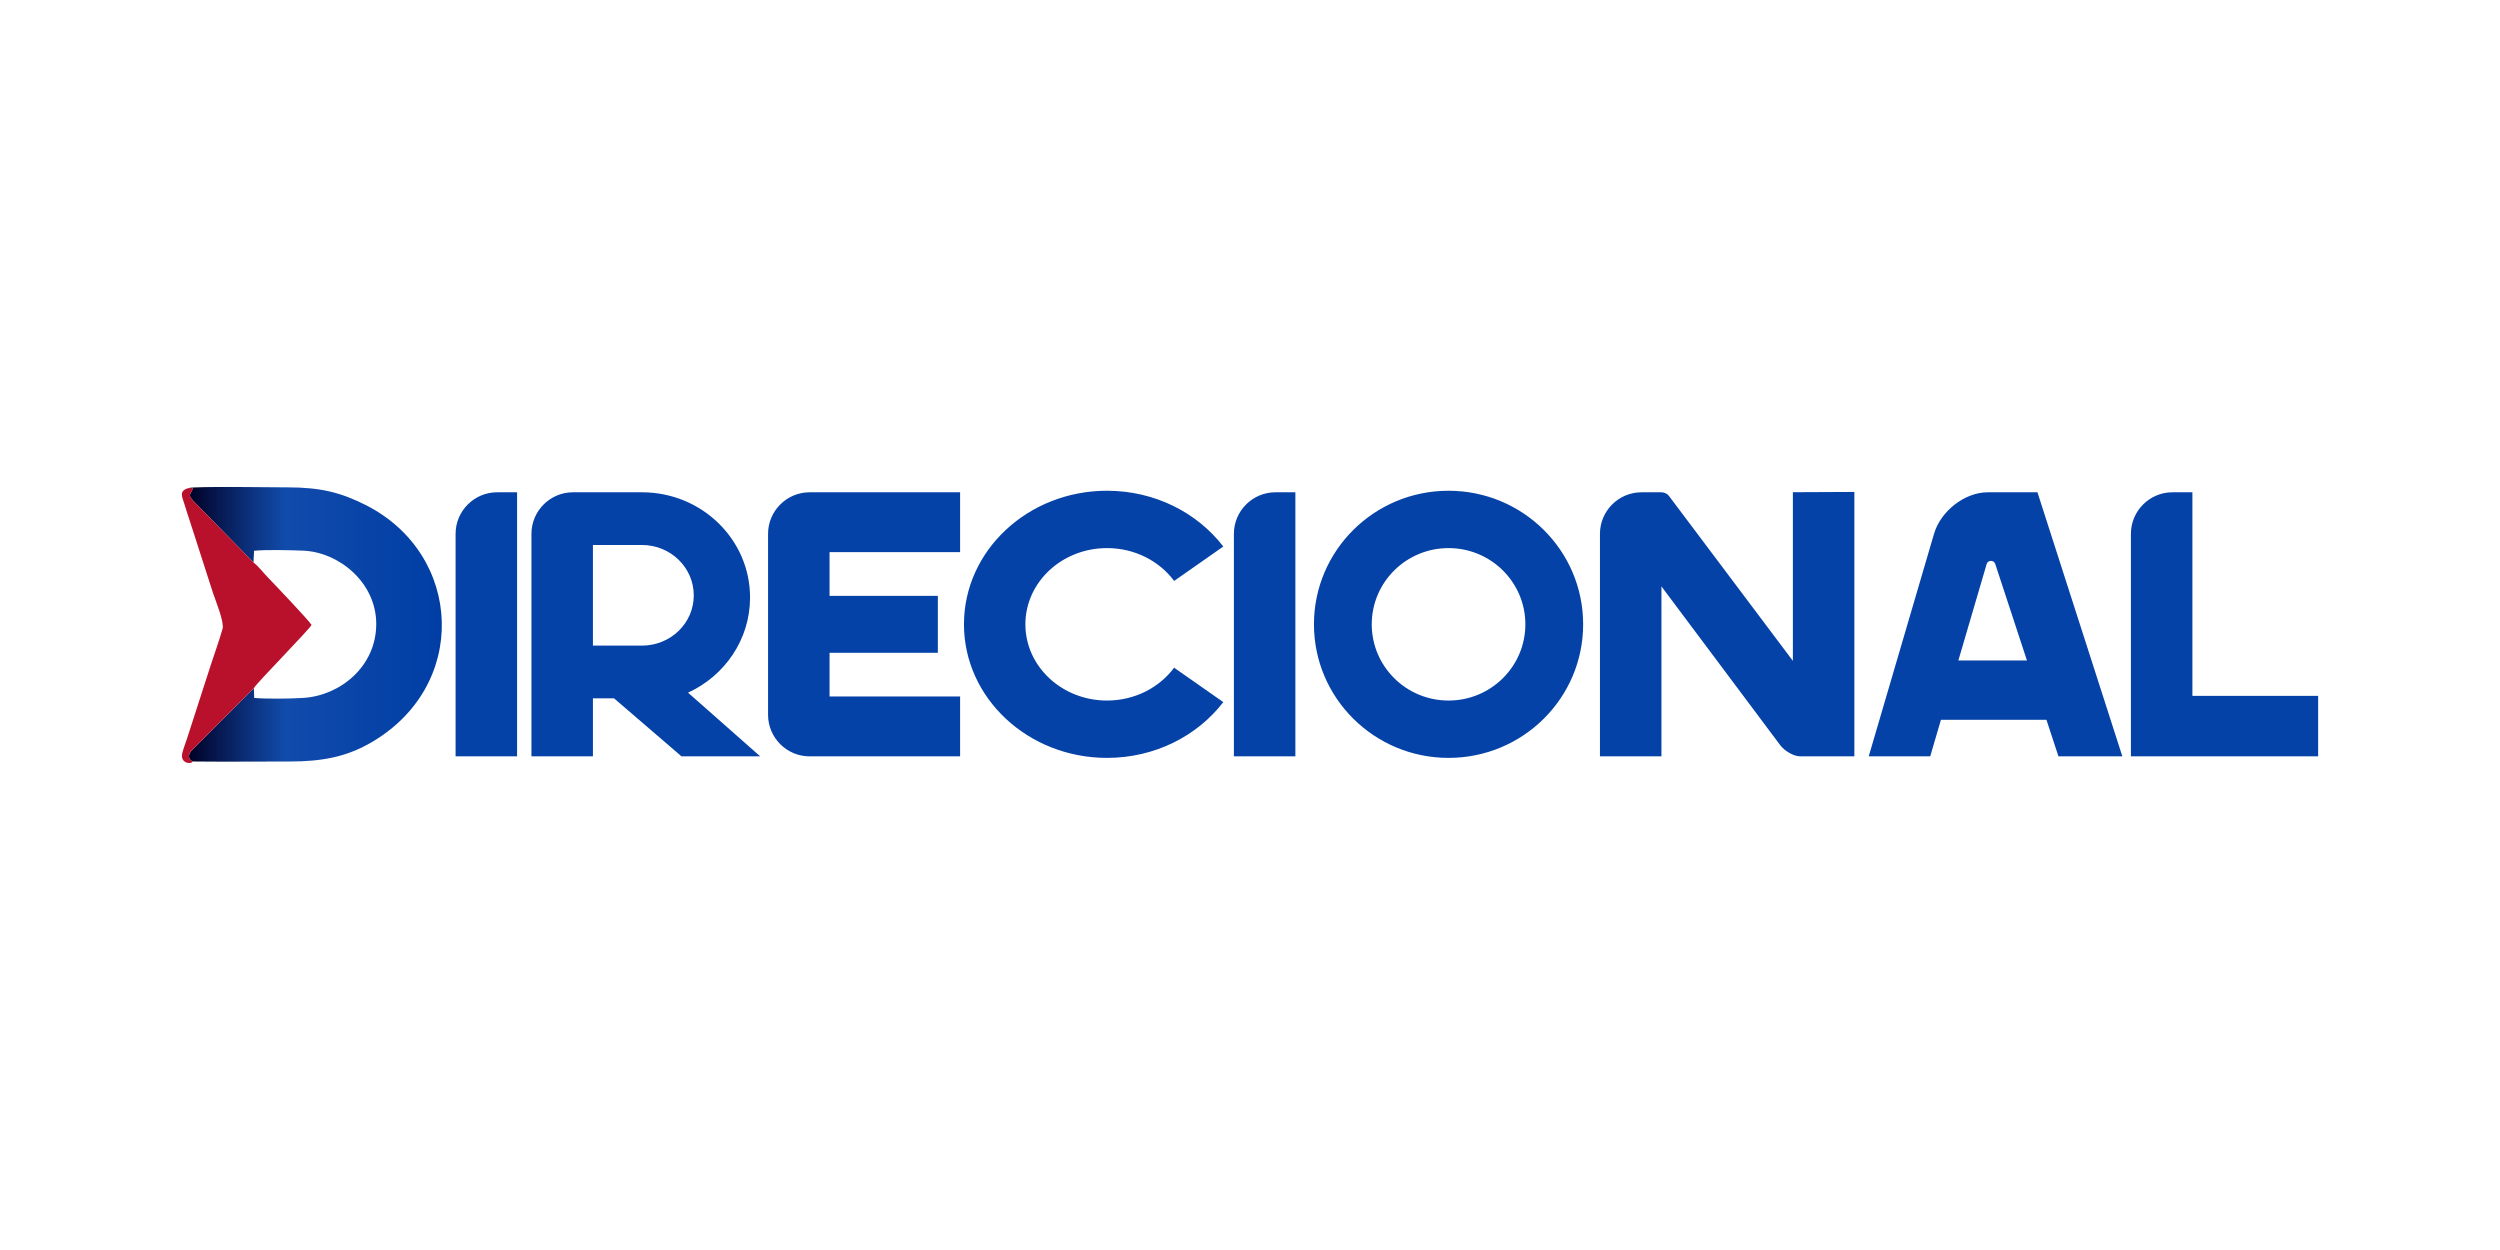 <svg xmlns="http://www.w3.org/2000/svg" fill-rule="evenodd" clip-rule="evenodd" image-rendering="optimizeQuality" shape-rendering="geometricPrecision" text-rendering="geometricPrecision" viewBox="-7.13 0.53 6600 3300"><defs><linearGradient id="a" x1="1159.3" x2="491.04" y1="1648.72" y2="1648.72" gradientUnits="userSpaceOnUse"><stop offset="0" stop-color="#003ea5"/><stop offset="0.62" stop-color="#114bab"/><stop offset="0.816" stop-color="#092669"/><stop offset="1" stop-color="#000126"/></linearGradient></defs><g><rect width="6600" height="3300" x="-7.13" y="0.53" fill="none"/><g><path fill="url(#a)" d="M491.05 1288.96l11.49 -0.06c-9.1,24.85 -19.89,13.98 22.58,56.27l136.93 140.28 1.61 -30.91c34.32,-3.32 92.49,-1.57 128.34,-0.33 95.22,3.3 194.17,83.86 194.15,193.67 -0.03,112.26 -95.15,188.86 -191.96,195.1 -34.43,2.21 -96.37,2.97 -130.24,0.13l-0.84 -25.93 -163.02 163.23c-9.58,9.86 -13.47,22.83 1.35,30.42 85.48,1.02 171.57,0.05 257.12,0.06 83.25,0.01 146.36,-12.12 208.6,-47 265.75,-148.94 249.32,-499.92 -9.05,-630.13 -65.38,-32.96 -118.28,-46.61 -206.69,-46.6 -32.54,0 -247.18,-3.23 -260.37,1.8z"/><path fill="#b9112b" d="M501.44 2010.83c-14.82,-7.59 -10.93,-20.56 -1.35,-30.42l163.02 -163.23c6.5,-12.78 147.14,-155.44 152.21,-166.92 -6.7,-11.33 -98.36,-108.01 -113.94,-123.88 -14.52,-14.79 -23.15,-27.96 -39.33,-40.93l-136.93 -140.28c-42.47,-42.29 -31.68,-31.42 -22.58,-56.27l-11.49 0.06c-26.67,6.9 -17.59,22.57 -11.44,42.12 4.68,14.86 9.87,31.91 15.03,46.89l60.43 187.64c6.53,19.26 30.3,77.85 25.49,94.56 -9.01,31.32 -19.89,61.72 -30.46,93.69l-60.46 187.06c-4.62,15.65 -11.06,30.74 -15.33,46.79 -7.7,28.98 24.78,31.27 27.13,23.12z"/><path fill="#0542a7" d="M1357.96 1300.16l0 697.12 -162.34 0 0 -587.57c0,-60.26 49.29,-109.55 109.54,-109.55l52.8 0zm3759.01 600.64l278.52 0 31.69 96.48 168.69 0 -224.14 -697.12c-43.77,0 -87.55,0 -131.32,0 -60.25,0 -124.01,49.29 -141.69,109.55l-172.4 587.57 162.34 0 28.31 -96.48zm143.37 -411.38c-3.62,-11.11 -19.54,-10.7 -22.66,0l-74.72 254.67 181.04 0 -83.66 -254.67zm-1443.29 511.93c196.24,0 355.33,-157.88 355.33,-352.64 0,-194.75 -159.09,-352.62 -355.33,-352.62 -196.25,0 -355.34,157.87 -355.34,352.62 0,194.76 159.09,352.64 355.34,352.64zm0 -151.4c111.98,0 202.77,-90.09 202.77,-201.24 0,-111.13 -90.79,-201.22 -202.77,-201.22 -111.99,0 -202.77,90.09 -202.77,201.22 0,111.15 90.78,201.24 202.77,201.24zm-901.66 151.4c126.49,0 238.45,-58.09 306.98,-147.26l-129.8 -90.83c-38.91,52.38 -103.75,86.69 -177.18,86.69 -119.03,0 -215.51,-90.09 -215.51,-201.24 0,-111.13 96.48,-201.22 215.51,-201.22 73.44,0 138.29,34.31 177.19,86.69l129.8 -90.83c-68.53,-89.16 -180.49,-147.26 -306.99,-147.26 -208.58,0 -377.65,157.87 -377.65,352.62 0,194.76 169.07,352.64 377.65,352.64zm2865.43 -701.19l0 537.52 331.92 0 0 159.6 -331.92 0 -30.41 0 -131.94 0 0 -587.57c0,-60.26 49.3,-109.55 109.55,-109.55l52.8 0zm-892.42 -0.95l0 698.07 -142.6 0c-18.45,0 -42.27,-14.96 -53.31,-29.73l-313.41 -418.96 0 448.69 -162.34 0 0 -587.57c0,-60.26 49.29,-109.55 109.54,-109.55l52.8 0c7.24,0 15.26,3.56 19.61,9.33l327.37 435.71 0 -445.24c54.59,-0.15 108.72,-0.4 162.34,-0.75zm-1475.73 0.95l0 697.12 -162.34 0 0 -587.57c0,-60.26 49.29,-109.55 109.54,-109.55l52.8 0zm-1229.78 539.07l0 -115.38 285.87 0 0 -150.26 -285.87 0 0 -115.37 344.65 0 0 -158.06 -344.65 0 -31.41 0 -21.39 0c-60.25,0 -109.54,49.29 -109.54,109.55l0 212.59 0 52.84 0 212.6c0,60.25 49.29,109.54 109.54,109.54l21.39 0 31.41 0 344.65 0 0 -158.05 -344.65 0zm-624.68 -399.94l0 265.63 129.5 0c75.5,0 136.7,-59.09 136.7,-132.57 0,-73.49 -61.2,-133.06 -136.7,-133.06l-129.5 0zm251.11 389.85l190.5 168.14 -207.76 0 -178.24 -153.24 -55.61 0 0 153.24 -162.35 0 0 -587.57c0,-60.26 49.29,-109.55 109.54,-109.55l19.22 0 33.59 0 129.5 0c157.57,0 285.31,124.34 285.31,277.71 0,111.04 -66.95,206.83 -163.7,251.27z"/></g></g></svg>